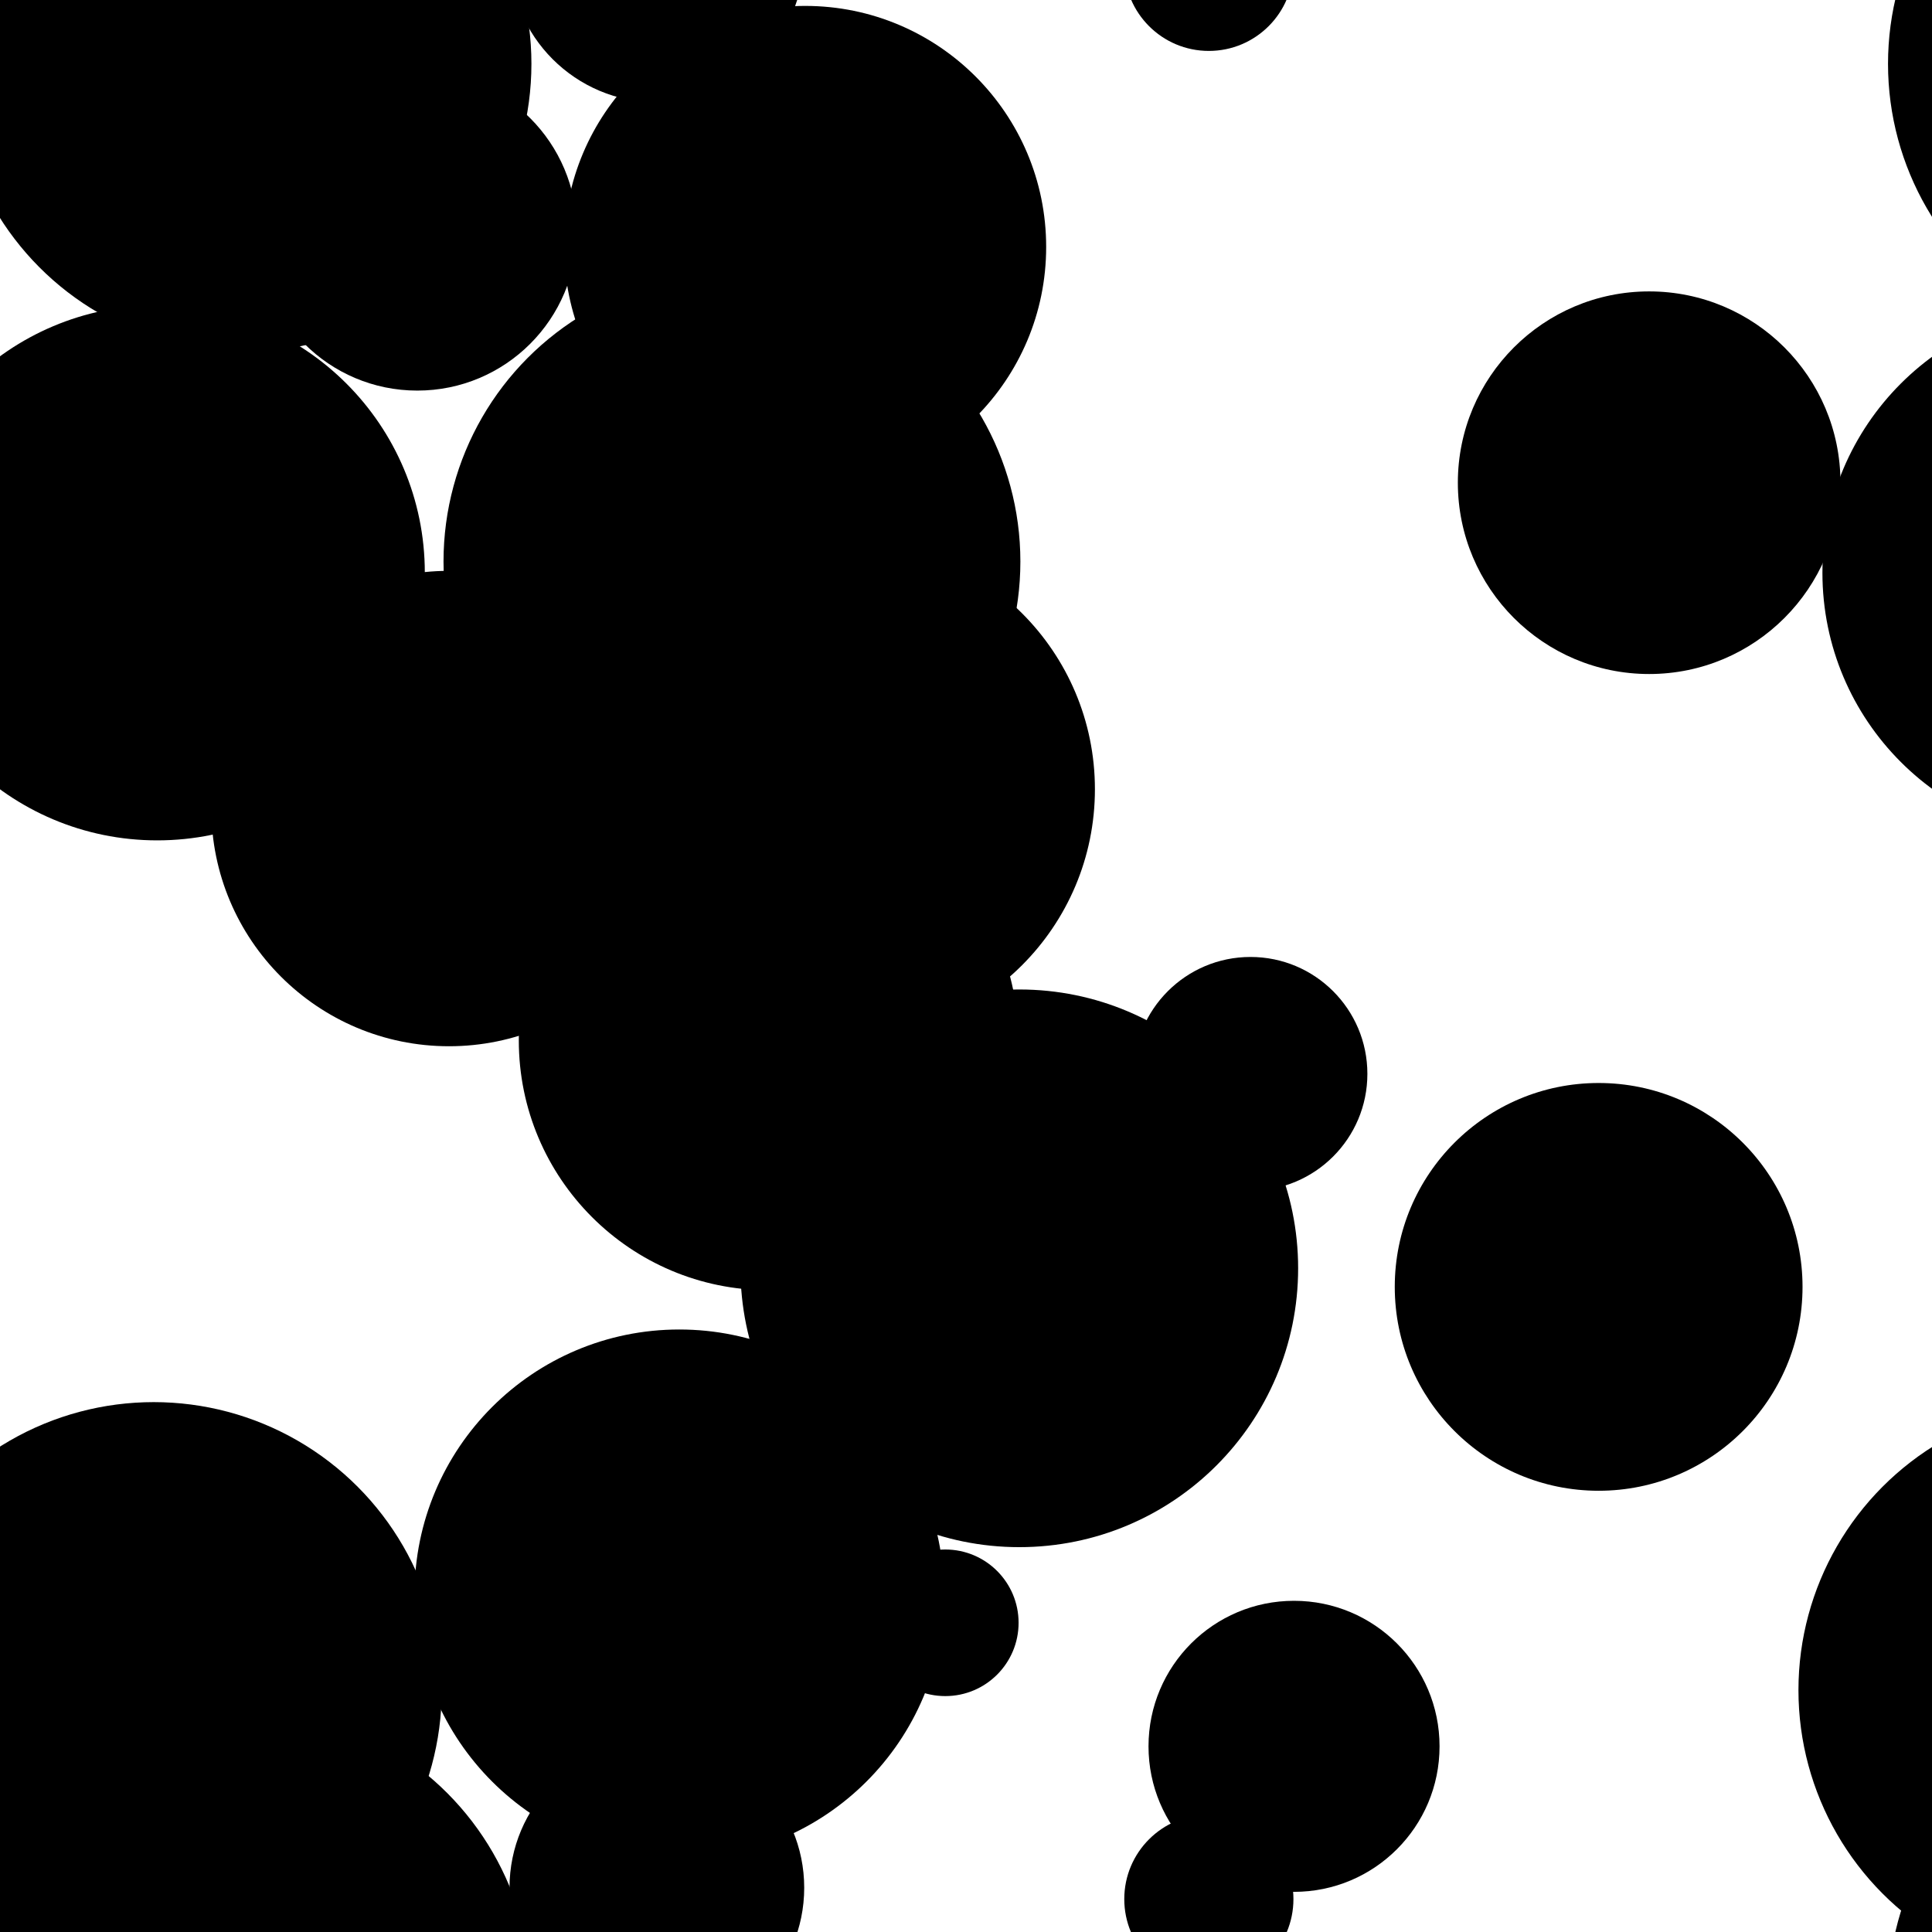 <?xml version="1.0" encoding="utf-8"?><svg xmlns="http://www.w3.org/2000/svg" xmlns:xlink="http://www.w3.org/1999/xlink" width="412" height="412" preserveAspectRatio="xMidYMid" viewBox="0 0 412 412" style="display:block;background-repeat-y:initial;background-repeat-x:initial;background-color:rgb(250, 251, 253);animation-play-state:paused" ><g transform="scale(1.61)" style="transform:matrix(1.61, 0, 0, 1.61, 0, 0);animation-play-state:paused" ><defs style="animation-play-state:paused" ><filter id="pat-0.6522476366730943" x="-100%" y="-100%" width="300%" height="300%" color-interpolation-filters="sRGB" style="animation-play-state:paused" ><feGaussianBlur in="SourceGraphic" stdDeviation="10" style="animation-play-state:paused" ></feGaussianBlur>

    
<feComponentTransfer result="cutoff" style="animation-play-state:paused" ><feFuncA type="linear" slope="60" intercept="-40" style="animation-play-state:paused" ></feFuncA></feComponentTransfer></filter></defs>
<g filter="url(#f)" style="animation-play-state:paused" ><g filter="url(#pat-0.6522476366730943)" style="isolation:isolate;animation-play-state:paused" ><rect x="0" y="0" width="256" height="256" fill="none" style="animation-play-state:paused" ></rect>
<g transform="matrix(1,0,0,1,0,0)" style="transform:matrix(1, 0, 0, 1, 0, 0);animation-play-state:paused" ><circle cx="-115.243" cy="162.967" r="14.163" fill="undefined" style="animation-play-state:paused" ></circle>
 
<circle cx="140.757" cy="162.967" r="14.163" fill="undefined" style="animation-play-state:paused" ></circle>
 
<circle cx="396.757" cy="162.967" r="14.163" fill="undefined" style="animation-play-state:paused" ></circle>
 
<circle cx="-115.243" cy="418.967" r="14.163" fill="undefined" style="animation-play-state:paused" ></circle>
 
<circle cx="140.757" cy="418.967" r="14.163" fill="undefined" style="animation-play-state:paused" ></circle>
 
<circle cx="396.757" cy="418.967" r="14.163" fill="undefined" style="animation-play-state:paused" ></circle>
 
<circle cx="-115.243" cy="674.967" r="14.163" fill="undefined" style="animation-play-state:paused" ></circle>
 
<circle cx="140.757" cy="674.967" r="14.163" fill="undefined" style="animation-play-state:paused" ></circle>
 
<circle cx="396.757" cy="674.967" r="14.163" fill="undefined" style="animation-play-state:paused" ></circle>
 
<circle cx="-143.937" cy="104.539" r="32.963" fill="undefined" style="animation-play-state:paused" ></circle>
 
<circle cx="112.063" cy="104.539" r="32.963" fill="undefined" style="animation-play-state:paused" ></circle>
 
<circle cx="368.063" cy="104.539" r="32.963" fill="undefined" style="animation-play-state:paused" ></circle>
 
<circle cx="-143.937" cy="360.539" r="32.963" fill="undefined" style="animation-play-state:paused" ></circle>
 
<circle cx="112.063" cy="360.539" r="32.963" fill="undefined" style="animation-play-state:paused" ></circle>
 
<circle cx="368.063" cy="360.539" r="32.963" fill="undefined" style="animation-play-state:paused" ></circle>
 
<circle cx="-143.937" cy="616.539" r="32.963" fill="undefined" style="animation-play-state:paused" ></circle>
 
<circle cx="112.063" cy="616.539" r="32.963" fill="undefined" style="animation-play-state:paused" ></circle>
 
<circle cx="368.063" cy="616.539" r="32.963" fill="undefined" style="animation-play-state:paused" ></circle>
 
<circle cx="-223.768" cy="8.455" r="38.157" fill="undefined" style="animation-play-state:paused" ></circle>
 
<circle cx="32.232" cy="8.455" r="38.157" fill="undefined" style="animation-play-state:paused" ></circle>
 
<circle cx="288.232" cy="8.455" r="38.157" fill="undefined" style="animation-play-state:paused" ></circle>
 
<circle cx="-223.768" cy="264.455" r="38.157" fill="undefined" style="animation-play-state:paused" ></circle>
 
<circle cx="32.232" cy="264.455" r="38.157" fill="undefined" style="animation-play-state:paused" ></circle>
 
<circle cx="288.232" cy="264.455" r="38.157" fill="undefined" style="animation-play-state:paused" ></circle>
 
<circle cx="-223.768" cy="520.455" r="38.157" fill="undefined" style="animation-play-state:paused" ></circle>
 
<circle cx="32.232" cy="520.455" r="38.157" fill="undefined" style="animation-play-state:paused" ></circle>
 
<circle cx="288.232" cy="520.455" r="38.157" fill="undefined" style="animation-play-state:paused" ></circle>
 
<circle cx="-120.99" cy="167.993" r="36.933" fill="undefined" style="animation-play-state:paused" ></circle>
 
<circle cx="135.01" cy="167.993" r="36.933" fill="undefined" style="animation-play-state:paused" ></circle>
 
<circle cx="391.01" cy="167.993" r="36.933" fill="undefined" style="animation-play-state:paused" ></circle>
 
<circle cx="-120.99" cy="423.993" r="36.933" fill="undefined" style="animation-play-state:paused" ></circle>
 
<circle cx="135.01" cy="423.993" r="36.933" fill="undefined" style="animation-play-state:paused" ></circle>
 
<circle cx="391.01" cy="423.993" r="36.933" fill="undefined" style="animation-play-state:paused" ></circle>
 
<circle cx="-120.99" cy="679.993" r="36.933" fill="undefined" style="animation-play-state:paused" ></circle>
 
<circle cx="135.01" cy="679.993" r="36.933" fill="undefined" style="animation-play-state:paused" ></circle>
 
<circle cx="391.01" cy="679.993" r="36.933" fill="undefined" style="animation-play-state:paused" ></circle>
 
<circle cx="-95.883" cy="-4.458" r="11.203" fill="undefined" style="animation-play-state:paused" ></circle>
 
<circle cx="160.117" cy="-4.458" r="11.203" fill="undefined" style="animation-play-state:paused" ></circle>
 
<circle cx="416.117" cy="-4.458" r="11.203" fill="undefined" style="animation-play-state:paused" ></circle>
 
<circle cx="-95.883" cy="251.542" r="11.203" fill="undefined" style="animation-play-state:paused" ></circle>
 
<circle cx="160.117" cy="251.542" r="11.203" fill="undefined" style="animation-play-state:paused" ></circle>
 
<circle cx="416.117" cy="251.542" r="11.203" fill="undefined" style="animation-play-state:paused" ></circle>
 
<circle cx="-95.883" cy="507.542" r="11.203" fill="undefined" style="animation-play-state:paused" ></circle>
 
<circle cx="160.117" cy="507.542" r="11.203" fill="undefined" style="animation-play-state:paused" ></circle>
 
<circle cx="416.117" cy="507.542" r="11.203" fill="undefined" style="animation-play-state:paused" ></circle>
 
<circle cx="-95.883" cy="763.542" r="11.203" fill="undefined" style="animation-play-state:paused" ></circle>
 
<circle cx="160.117" cy="763.542" r="11.203" fill="undefined" style="animation-play-state:paused" ></circle>
 
<circle cx="416.117" cy="763.542" r="11.203" fill="undefined" style="animation-play-state:paused" ></circle>
 
<circle cx="-196.526" cy="107.095" r="31.484" fill="undefined" style="animation-play-state:paused" ></circle>
 
<circle cx="59.474" cy="107.095" r="31.484" fill="undefined" style="animation-play-state:paused" ></circle>
 
<circle cx="315.474" cy="107.095" r="31.484" fill="undefined" style="animation-play-state:paused" ></circle>
 
<circle cx="-196.526" cy="363.095" r="31.484" fill="undefined" style="animation-play-state:paused" ></circle>
 
<circle cx="59.474" cy="363.095" r="31.484" fill="undefined" style="animation-play-state:paused" ></circle>
 
<circle cx="315.474" cy="363.095" r="31.484" fill="undefined" style="animation-play-state:paused" ></circle>
 
<circle cx="-196.526" cy="619.095" r="31.484" fill="undefined" style="animation-play-state:paused" ></circle>
 
<circle cx="59.474" cy="619.095" r="31.484" fill="undefined" style="animation-play-state:paused" ></circle>
 
<circle cx="315.474" cy="619.095" r="31.484" fill="undefined" style="animation-play-state:paused" ></circle>
 
<circle cx="-166.025" cy="211.168" r="35.071" fill="undefined" style="animation-play-state:paused" ></circle>
 
<circle cx="89.975" cy="211.168" r="35.071" fill="undefined" style="animation-play-state:paused" ></circle>
 
<circle cx="345.975" cy="211.168" r="35.071" fill="undefined" style="animation-play-state:paused" ></circle>
 
<circle cx="-166.025" cy="467.168" r="35.071" fill="undefined" style="animation-play-state:paused" ></circle>
 
<circle cx="89.975" cy="467.168" r="35.071" fill="undefined" style="animation-play-state:paused" ></circle>
 
<circle cx="345.975" cy="467.168" r="35.071" fill="undefined" style="animation-play-state:paused" ></circle>
 
<circle cx="-166.025" cy="723.168" r="35.071" fill="undefined" style="animation-play-state:paused" ></circle>
 
<circle cx="89.975" cy="723.168" r="35.071" fill="undefined" style="animation-play-state:paused" ></circle>
 
<circle cx="345.975" cy="723.168" r="35.071" fill="undefined" style="animation-play-state:paused" ></circle></g>
<g transform="matrix(1,0,0,1,0,0)" style="transform:matrix(1, 0, 0, 1, 0, 0);animation-play-state:paused" ><circle cx="-90.369" cy="142.237" r="15.484" fill="undefined" style="animation-play-state:paused" ></circle>
 
<circle cx="165.631" cy="142.237" r="15.484" fill="undefined" style="animation-play-state:paused" ></circle>
 
<circle cx="421.631" cy="142.237" r="15.484" fill="undefined" style="animation-play-state:paused" ></circle>
 
<circle cx="-90.369" cy="398.237" r="15.484" fill="undefined" style="animation-play-state:paused" ></circle>
 
<circle cx="165.631" cy="398.237" r="15.484" fill="undefined" style="animation-play-state:paused" ></circle>
 
<circle cx="421.631" cy="398.237" r="15.484" fill="undefined" style="animation-play-state:paused" ></circle>
 
<circle cx="-90.369" cy="654.237" r="15.484" fill="undefined" style="animation-play-state:paused" ></circle>
 
<circle cx="165.631" cy="654.237" r="15.484" fill="undefined" style="animation-play-state:paused" ></circle>
 
<circle cx="421.631" cy="654.237" r="15.484" fill="undefined" style="animation-play-state:paused" ></circle>
 
<circle cx="-159.051" cy="74.378" r="38.204" fill="undefined" style="animation-play-state:paused" ></circle>
 
<circle cx="96.949" cy="74.378" r="38.204" fill="undefined" style="animation-play-state:paused" ></circle>
 
<circle cx="352.949" cy="74.378" r="38.204" fill="undefined" style="animation-play-state:paused" ></circle>
 
<circle cx="-159.051" cy="330.378" r="38.204" fill="undefined" style="animation-play-state:paused" ></circle>
 
<circle cx="96.949" cy="330.378" r="38.204" fill="undefined" style="animation-play-state:paused" ></circle>
 
<circle cx="352.949" cy="330.378" r="38.204" fill="undefined" style="animation-play-state:paused" ></circle>
 
<circle cx="-159.051" cy="586.378" r="38.204" fill="undefined" style="animation-play-state:paused" ></circle>
 
<circle cx="96.949" cy="586.378" r="38.204" fill="undefined" style="animation-play-state:paused" ></circle>
 
<circle cx="352.949" cy="586.378" r="38.204" fill="undefined" style="animation-play-state:paused" ></circle>
 
<circle cx="-149.354" cy="32.706" r="31.923" fill="undefined" style="animation-play-state:paused" ></circle>
 
<circle cx="106.646" cy="32.706" r="31.923" fill="undefined" style="animation-play-state:paused" ></circle>
 
<circle cx="362.646" cy="32.706" r="31.923" fill="undefined" style="animation-play-state:paused" ></circle>
 
<circle cx="-149.354" cy="288.706" r="31.923" fill="undefined" style="animation-play-state:paused" ></circle>
 
<circle cx="106.646" cy="288.706" r="31.923" fill="undefined" style="animation-play-state:paused" ></circle>
 
<circle cx="362.646" cy="288.706" r="31.923" fill="undefined" style="animation-play-state:paused" ></circle>
 
<circle cx="-149.354" cy="544.706" r="31.923" fill="undefined" style="animation-play-state:paused" ></circle>
 
<circle cx="106.646" cy="544.706" r="31.923" fill="undefined" style="animation-play-state:paused" ></circle>
 
<circle cx="362.646" cy="544.706" r="31.923" fill="undefined" style="animation-play-state:paused" ></circle>
 
<circle cx="-235.639" cy="-32.134" r="38.15" fill="undefined" style="animation-play-state:paused" ></circle>
 
<circle cx="20.361" cy="-32.134" r="38.15" fill="undefined" style="animation-play-state:paused" ></circle>
 
<circle cx="276.361" cy="-32.134" r="38.15" fill="undefined" style="animation-play-state:paused" ></circle>
 
<circle cx="-235.639" cy="223.866" r="38.15" fill="undefined" style="animation-play-state:paused" ></circle>
 
<circle cx="20.361" cy="223.866" r="38.15" fill="undefined" style="animation-play-state:paused" ></circle>
 
<circle cx="276.361" cy="223.866" r="38.15" fill="undefined" style="animation-play-state:paused" ></circle>
 
<circle cx="-235.639" cy="479.866" r="38.15" fill="undefined" style="animation-play-state:paused" ></circle>
 
<circle cx="20.361" cy="479.866" r="38.15" fill="undefined" style="animation-play-state:paused" ></circle>
 
<circle cx="276.361" cy="479.866" r="38.15" fill="undefined" style="animation-play-state:paused" ></circle>
 
<circle cx="-235.639" cy="735.866" r="38.15" fill="undefined" style="animation-play-state:paused" ></circle>
 
<circle cx="20.361" cy="735.866" r="38.15" fill="undefined" style="animation-play-state:paused" ></circle>
 
<circle cx="276.361" cy="735.866" r="38.15" fill="undefined" style="animation-play-state:paused" ></circle>
 
<circle cx="-168.996" cy="-5.96" r="19.517" fill="undefined" style="animation-play-state:paused" ></circle>
 
<circle cx="87.004" cy="-5.96" r="19.517" fill="undefined" style="animation-play-state:paused" ></circle>
 
<circle cx="343.004" cy="-5.96" r="19.517" fill="undefined" style="animation-play-state:paused" ></circle>
 
<circle cx="-168.996" cy="250.04" r="19.517" fill="undefined" style="animation-play-state:paused" ></circle>
 
<circle cx="87.004" cy="250.04" r="19.517" fill="undefined" style="animation-play-state:paused" ></circle>
 
<circle cx="343.004" cy="250.04" r="19.517" fill="undefined" style="animation-play-state:paused" ></circle>
 
<circle cx="-168.996" cy="506.04" r="19.517" fill="undefined" style="animation-play-state:paused" ></circle>
 
<circle cx="87.004" cy="506.04" r="19.517" fill="undefined" style="animation-play-state:paused" ></circle>
 
<circle cx="343.004" cy="506.04" r="19.517" fill="undefined" style="animation-play-state:paused" ></circle>
 
<circle cx="-168.996" cy="762.04" r="19.517" fill="undefined" style="animation-play-state:paused" ></circle>
 
<circle cx="87.004" cy="762.04" r="19.517" fill="undefined" style="animation-play-state:paused" ></circle>
 
<circle cx="343.004" cy="762.04" r="19.517" fill="undefined" style="animation-play-state:paused" ></circle>
 
<circle cx="-138.537" cy="32.144" r="18.281" fill="undefined" style="animation-play-state:paused" ></circle>
 
<circle cx="117.463" cy="32.144" r="18.281" fill="undefined" style="animation-play-state:paused" ></circle>
 
<circle cx="373.463" cy="32.144" r="18.281" fill="undefined" style="animation-play-state:paused" ></circle>
 
<circle cx="-138.537" cy="288.144" r="18.281" fill="undefined" style="animation-play-state:paused" ></circle>
 
<circle cx="117.463" cy="288.144" r="18.281" fill="undefined" style="animation-play-state:paused" ></circle>
 
<circle cx="373.463" cy="288.144" r="18.281" fill="undefined" style="animation-play-state:paused" ></circle>
 
<circle cx="-138.537" cy="544.144" r="18.281" fill="undefined" style="animation-play-state:paused" ></circle>
 
<circle cx="117.463" cy="544.144" r="18.281" fill="undefined" style="animation-play-state:paused" ></circle>
 
<circle cx="373.463" cy="544.144" r="18.281" fill="undefined" style="animation-play-state:paused" ></circle>
 
<circle cx="-154.201" cy="137.811" r="33.081" fill="undefined" style="animation-play-state:paused" ></circle>
 
<circle cx="101.799" cy="137.811" r="33.081" fill="undefined" style="animation-play-state:paused" ></circle>
 
<circle cx="357.799" cy="137.811" r="33.081" fill="undefined" style="animation-play-state:paused" ></circle>
 
<circle cx="-154.201" cy="393.811" r="33.081" fill="undefined" style="animation-play-state:paused" ></circle>
 
<circle cx="101.799" cy="393.811" r="33.081" fill="undefined" style="animation-play-state:paused" ></circle>
 
<circle cx="357.799" cy="393.811" r="33.081" fill="undefined" style="animation-play-state:paused" ></circle>
 
<circle cx="-154.201" cy="649.811" r="33.081" fill="undefined" style="animation-play-state:paused" ></circle>
 
<circle cx="101.799" cy="649.811" r="33.081" fill="undefined" style="animation-play-state:paused" ></circle>
 
<circle cx="357.799" cy="649.811" r="33.081" fill="undefined" style="animation-play-state:paused" ></circle></g>
<g transform="matrix(1,0,0,1,0,0)" style="transform:matrix(1, 0, 0, 1, 0, 0);animation-play-state:paused" ><circle cx="-44.253" cy="170.452" r="27.005" fill="undefined" style="animation-play-state:paused" ></circle>
 
<circle cx="211.747" cy="170.452" r="27.005" fill="undefined" style="animation-play-state:paused" ></circle>
 
<circle cx="467.747" cy="170.452" r="27.005" fill="undefined" style="animation-play-state:paused" ></circle>
 
<circle cx="-44.253" cy="426.452" r="27.005" fill="undefined" style="animation-play-state:paused" ></circle>
 
<circle cx="211.747" cy="426.452" r="27.005" fill="undefined" style="animation-play-state:paused" ></circle>
 
<circle cx="467.747" cy="426.452" r="27.005" fill="undefined" style="animation-play-state:paused" ></circle>
 
<circle cx="-44.253" cy="682.452" r="27.005" fill="undefined" style="animation-play-state:paused" ></circle>
 
<circle cx="211.747" cy="682.452" r="27.005" fill="undefined" style="animation-play-state:paused" ></circle>
 
<circle cx="467.747" cy="682.452" r="27.005" fill="undefined" style="animation-play-state:paused" ></circle>
 
<circle cx="-37.563" cy="63.937" r="25.339" fill="undefined" style="animation-play-state:paused" ></circle>
 
<circle cx="218.437" cy="63.937" r="25.339" fill="undefined" style="animation-play-state:paused" ></circle>
 
<circle cx="474.437" cy="63.937" r="25.339" fill="undefined" style="animation-play-state:paused" ></circle>
 
<circle cx="-37.563" cy="319.937" r="25.339" fill="undefined" style="animation-play-state:paused" ></circle>
 
<circle cx="218.437" cy="319.937" r="25.339" fill="undefined" style="animation-play-state:paused" ></circle>
 
<circle cx="474.437" cy="319.937" r="25.339" fill="undefined" style="animation-play-state:paused" ></circle>
 
<circle cx="-37.563" cy="575.937" r="25.339" fill="undefined" style="animation-play-state:paused" ></circle>
 
<circle cx="218.437" cy="575.937" r="25.339" fill="undefined" style="animation-play-state:paused" ></circle>
 
<circle cx="474.437" cy="575.937" r="25.339" fill="undefined" style="animation-play-state:paused" ></circle>
 
<circle cx="-200.727" cy="30.595" r="21.14" fill="undefined" style="animation-play-state:paused" ></circle>
 
<circle cx="55.273" cy="30.595" r="21.14" fill="undefined" style="animation-play-state:paused" ></circle>
 
<circle cx="311.273" cy="30.595" r="21.14" fill="undefined" style="animation-play-state:paused" ></circle>
 
<circle cx="-200.727" cy="286.595" r="21.14" fill="undefined" style="animation-play-state:paused" ></circle>
 
<circle cx="55.273" cy="286.595" r="21.14" fill="undefined" style="animation-play-state:paused" ></circle>
 
<circle cx="311.273" cy="286.595" r="21.14" fill="undefined" style="animation-play-state:paused" ></circle>
 
<circle cx="-200.727" cy="542.595" r="21.14" fill="undefined" style="animation-play-state:paused" ></circle>
 
<circle cx="55.273" cy="542.595" r="21.14" fill="undefined" style="animation-play-state:paused" ></circle>
 
<circle cx="311.273" cy="542.595" r="21.14" fill="undefined" style="animation-play-state:paused" ></circle>
 
<circle cx="-130.792" cy="214.946" r="9.708" fill="undefined" style="animation-play-state:paused" ></circle>
 
<circle cx="125.208" cy="214.946" r="9.708" fill="undefined" style="animation-play-state:paused" ></circle>
 
<circle cx="381.208" cy="214.946" r="9.708" fill="undefined" style="animation-play-state:paused" ></circle>
 
<circle cx="-130.792" cy="470.946" r="9.708" fill="undefined" style="animation-play-state:paused" ></circle>
 
<circle cx="125.208" cy="470.946" r="9.708" fill="undefined" style="animation-play-state:paused" ></circle>
 
<circle cx="381.208" cy="470.946" r="9.708" fill="undefined" style="animation-play-state:paused" ></circle>
 
<circle cx="-130.792" cy="726.946" r="9.708" fill="undefined" style="animation-play-state:paused" ></circle>
 
<circle cx="125.208" cy="726.946" r="9.708" fill="undefined" style="animation-play-state:paused" ></circle>
 
<circle cx="381.208" cy="726.946" r="9.708" fill="undefined" style="animation-play-state:paused" ></circle>
 
<circle cx="-235.172" cy="75.869" r="35.441" fill="undefined" style="animation-play-state:paused" ></circle>
 
<circle cx="20.828" cy="75.869" r="35.441" fill="undefined" style="animation-play-state:paused" ></circle>
 
<circle cx="276.828" cy="75.869" r="35.441" fill="undefined" style="animation-play-state:paused" ></circle>
 
<circle cx="-235.172" cy="331.869" r="35.441" fill="undefined" style="animation-play-state:paused" ></circle>
 
<circle cx="20.828" cy="331.869" r="35.441" fill="undefined" style="animation-play-state:paused" ></circle>
 
<circle cx="276.828" cy="331.869" r="35.441" fill="undefined" style="animation-play-state:paused" ></circle>
 
<circle cx="-235.172" cy="587.869" r="35.441" fill="undefined" style="animation-play-state:paused" ></circle>
 
<circle cx="20.828" cy="587.869" r="35.441" fill="undefined" style="animation-play-state:paused" ></circle>
 
<circle cx="276.828" cy="587.869" r="35.441" fill="undefined" style="animation-play-state:paused" ></circle>
 
<circle cx="-84.601" cy="231.308" r="19.275" fill="undefined" style="animation-play-state:paused" ></circle>
 
<circle cx="171.399" cy="231.308" r="19.275" fill="undefined" style="animation-play-state:paused" ></circle>
 
<circle cx="427.399" cy="231.308" r="19.275" fill="undefined" style="animation-play-state:paused" ></circle>
 
<circle cx="-84.601" cy="487.308" r="19.275" fill="undefined" style="animation-play-state:paused" ></circle>
 
<circle cx="171.399" cy="487.308" r="19.275" fill="undefined" style="animation-play-state:paused" ></circle>
 
<circle cx="427.399" cy="487.308" r="19.275" fill="undefined" style="animation-play-state:paused" ></circle>
 
<circle cx="-84.601" cy="743.308" r="19.275" fill="undefined" style="animation-play-state:paused" ></circle>
 
<circle cx="171.399" cy="743.308" r="19.275" fill="undefined" style="animation-play-state:paused" ></circle>
 
<circle cx="427.399" cy="743.308" r="19.275" fill="undefined" style="animation-play-state:paused" ></circle></g></g></g>
<filter id="f" style="animation-play-state:paused" ><feDiffuseLighting lighting-color="#fafbfd" surfaceScale="0.5" result="light" style="animation-play-state:paused" ><feDistantLight azimuth="45" elevation="60" style="animation-play-state:paused" ></feDistantLight></feDiffuseLighting></filter></g></svg>